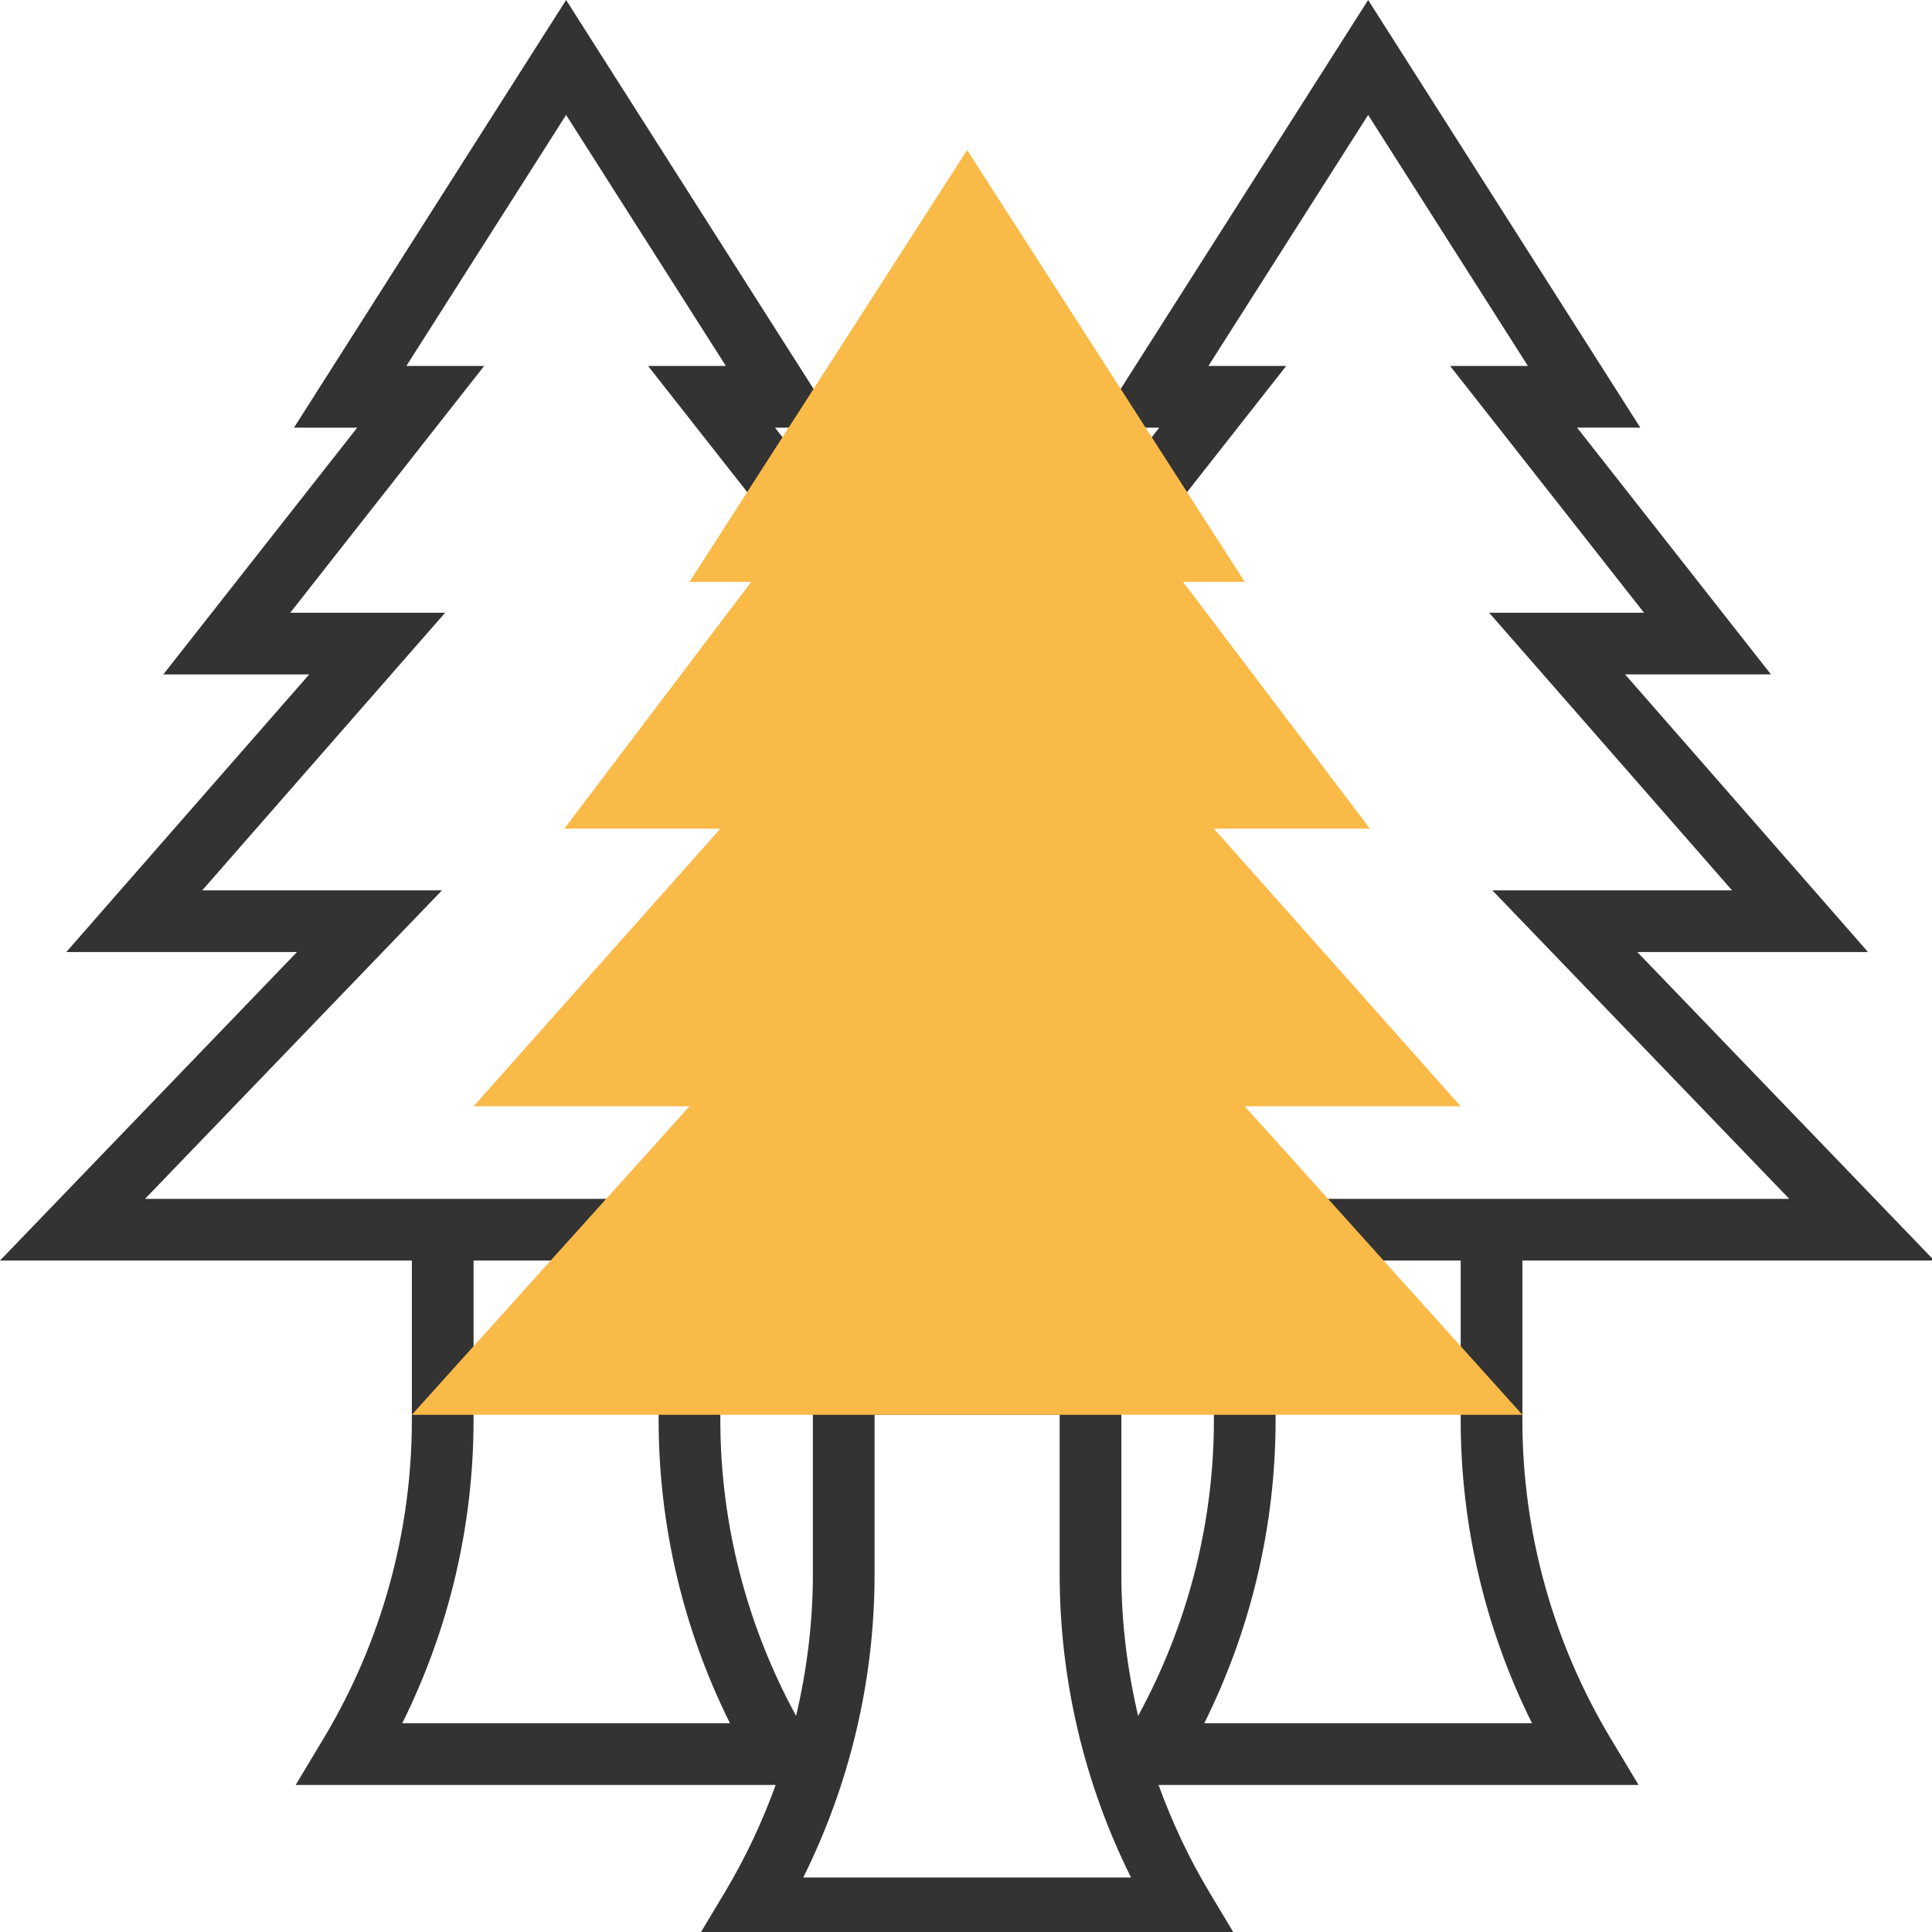 <?xml version="1.0" encoding="UTF-8" standalone="no"?>
<!-- Generator: Adobe Illustrator 19.0.0, SVG Export Plug-In . SVG Version: 6.00 Build 0)  -->

<svg
   xmlns:dc="http://purl.org/dc/elements/1.1/"
   xmlns:cc="http://creativecommons.org/ns#"
   xmlns:rdf="http://www.w3.org/1999/02/22-rdf-syntax-ns#"
   xmlns:svg="http://www.w3.org/2000/svg"
   xmlns="http://www.w3.org/2000/svg"
   xmlns:sodipodi="http://sodipodi.sourceforge.net/DTD/sodipodi-0.dtd"
   xmlns:inkscape="http://www.inkscape.org/namespaces/inkscape"
   version="1.1"
   id="Layer_1"
   x="0px"
   y="0px"
   viewBox="0 0 32 32"
   xml:space="preserve"
   sodipodi:docname="tree.svg"
   inkscape:version="0.92.4 (5da689c313, 2019-01-14)"
   width="32"
   height="32"><defs
   id="defs3799" /><sodipodi:namedview
   pagecolor="#ffffff"
   bordercolor="#666666"
   borderopacity="1"
   objecttolerance="10"
   gridtolerance="10"
   guidetolerance="10"
   inkscape:pageopacity="0"
   inkscape:pageshadow="2"
   inkscape:window-width="1500"
   inkscape:window-height="1004"
   id="namedview3797"
   showgrid="false"
   inkscape:zoom="2.9083284"
   inkscape:cx="75.095909"
   inkscape:cy="32.149063"
   inkscape:window-x="45"
   inkscape:window-y="87"
   inkscape:window-maximized="0"
   inkscape:current-layer="Layer_1" />
<g
   id="g3764"
   transform="matrix(0.109,0,0,0.109,-0.041,0)">
	<g
   id="g3762">
		<path
   style="fill:#333333"
   d="M 245.102,264.131 C 236.341,249.529 231.71,232.804 231.71,215.775 v -24.23 h 62.583 L 249.176,144.67 h 35.058 L 247.32,102.482 h 22.167 l -29.466,-37.5 h 9.609 L 208.273,0 166.925,64.983 h 9.609 l -5.611,7.144 7.369,5.789 17.531,-22.308 h -11.822 l 24.272,-38.142 24.277,38.142 h -11.822 l 29.466,37.5 h -23.536 l 36.914,42.188 h -36.427 l 45.117,46.875 H 231.71 198.897 v 9.375 h 23.438 v 24.23 c 0,16.022 3.731,31.8 10.842,46.083 h -49.805 c 7.106,-14.283 10.838,-30.061 10.838,-46.083 v -5.48 h -9.375 v 5.48 c 0,15.731 -3.998,31.181 -11.513,44.962 -1.655,-7.031 -2.55,-14.245 -2.55,-21.525 v -33.605 h -46.875 v 33.605 c 0,7.28 -0.895,14.494 -2.55,21.525 -7.514,-13.781 -11.513,-29.231 -11.513,-44.962 v -5.48 h -9.375 v 5.48 c 0,16.022 3.731,31.8 10.842,46.083 H 61.498 c 7.106,-14.283 10.838,-30.061 10.838,-46.083 v -24.23 h 23.438 v -9.375 H 62.96 22.418 L 67.535,135.296 H 31.104 L 68.018,93.108 H 44.482 l 29.466,-37.5 H 62.126 L 86.398,17.466 110.675,55.608 H 98.852 l 17.531,22.308 7.369,-5.789 -5.616,-7.144 h 9.609 L 86.398,0 45.049,64.983 h 9.609 l -29.466,37.5 H 47.36 L 10.446,144.67 H 45.504 L 0.377,191.545 H 62.96 v 24.23 c 0,17.03 -4.631,33.755 -13.392,48.356 l -4.261,7.102 h 72.938 c -2.048,5.658 -4.622,11.137 -7.739,16.336 l -4.261,7.102 h 82.177 l -4.256,-7.102 c -3.122,-5.203 -5.691,-10.683 -7.739,-16.336 h 72.938 z m -122.667,21.164 c 7.106,-14.283 10.838,-30.061 10.838,-46.083 v -24.23 h 28.125 v 24.23 c 0,16.022 3.731,31.8 10.842,46.083 z"
   id="path3758"
   inkscape:connector-curvature="0" />
		<path
   style="fill:#f9ba48"
   d="M 231.71,214.983 H 62.96 l 42.188,-46.875 H 72.335 l 37.5,-42.188 H 86.126 l 28.397,-37.5 h -9.375 l 42.188,-65.625 42.188,65.625 h -9.375 l 28.397,37.5 h -23.709 l 37.5,42.188 h -32.813 z"
   id="path3760"
   inkscape:connector-curvature="0" />
	</g>
</g>
<g
   id="g3766"
   transform="translate(-72.24,-147.485)">
</g>
<g
   id="g3768"
   transform="translate(-72.24,-147.485)">
</g>
<g
   id="g3770"
   transform="translate(-72.24,-147.485)">
</g>
<g
   id="g3772"
   transform="translate(-72.24,-147.485)">
</g>
<g
   id="g3774"
   transform="translate(-72.24,-147.485)">
</g>
<g
   id="g3776"
   transform="translate(-72.24,-147.485)">
</g>
<g
   id="g3778"
   transform="translate(-72.24,-147.485)">
</g>
<g
   id="g3780"
   transform="translate(-72.24,-147.485)">
</g>
<g
   id="g3782"
   transform="translate(-72.24,-147.485)">
</g>
<g
   id="g3784"
   transform="translate(-72.24,-147.485)">
</g>
<g
   id="g3786"
   transform="translate(-72.24,-147.485)">
</g>
<g
   id="g3788"
   transform="translate(-72.24,-147.485)">
</g>
<g
   id="g3790"
   transform="translate(-72.24,-147.485)">
</g>
<g
   id="g3792"
   transform="translate(-72.24,-147.485)">
</g>
<g
   id="g3794"
   transform="translate(-72.24,-147.485)">
</g>
</svg>